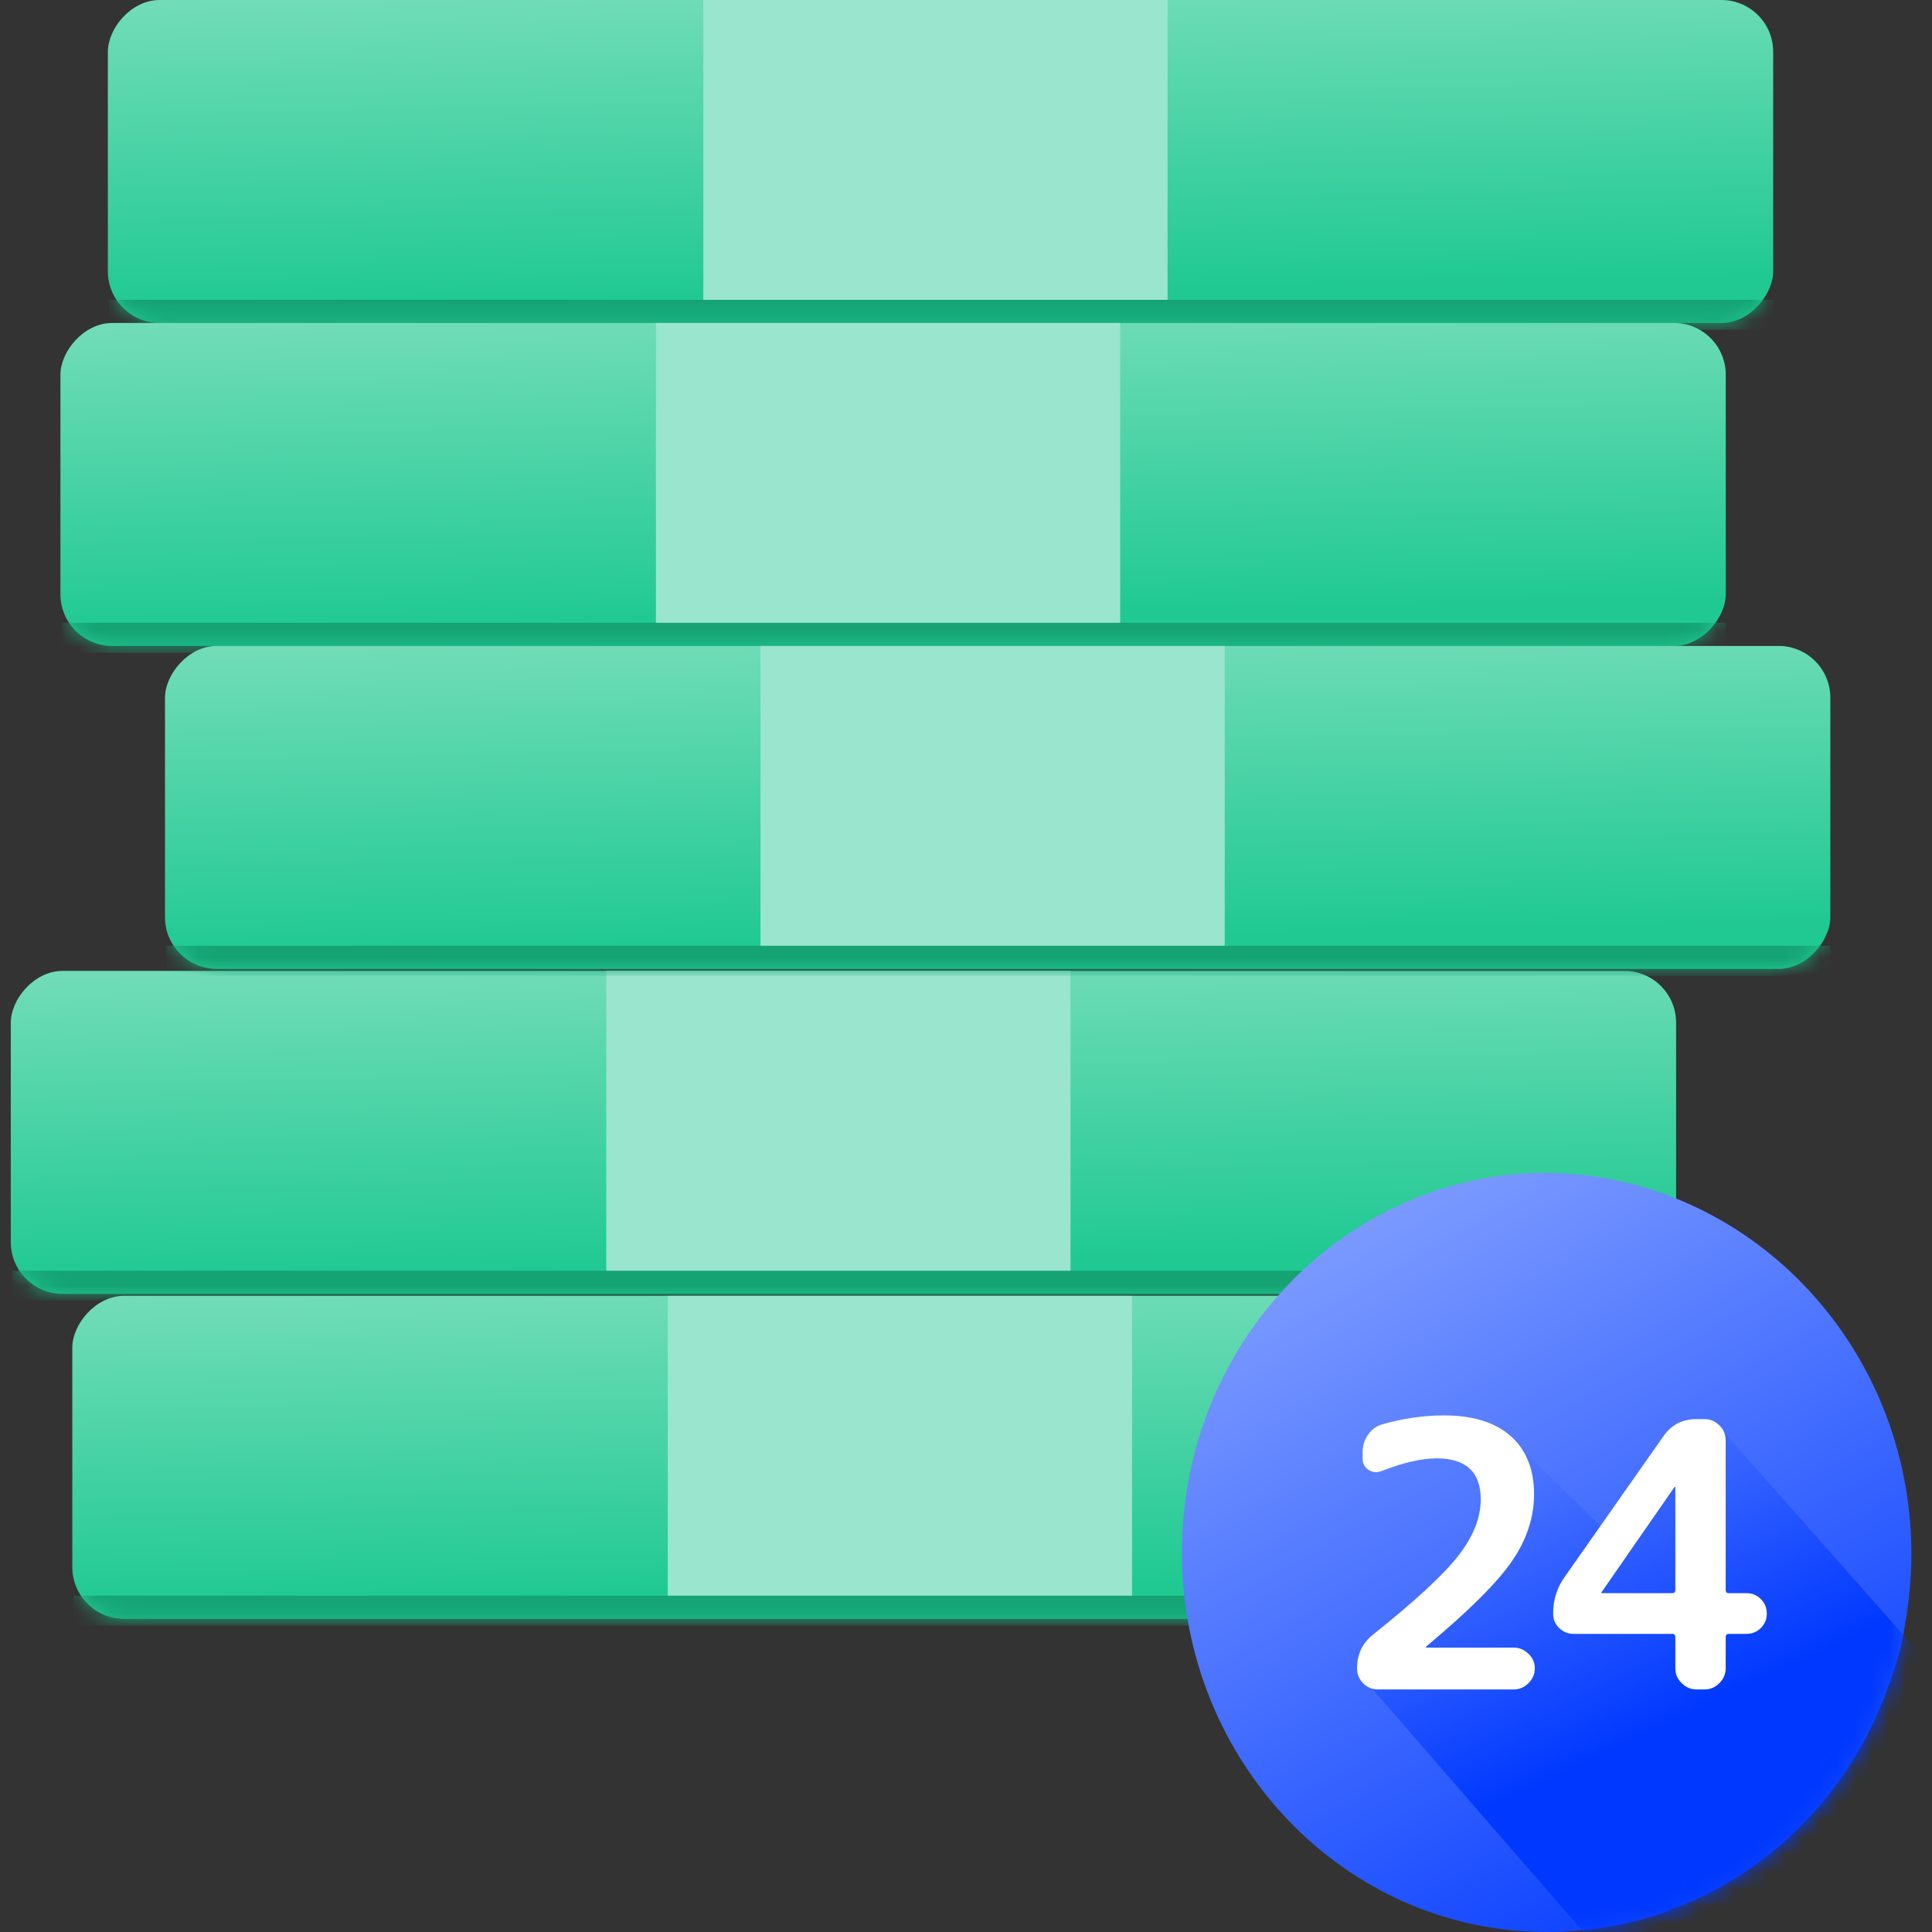 <svg width="112" height="112" viewBox="0 0 112 112" fill="none" xmlns="http://www.w3.org/2000/svg">
<rect x="0" y="0" width="112" height="112" fill="#333333" stroke="none"/>
<rect width="96.541" height="18.723" rx="3" transform="matrix(-1 0 0 1 102.793 0)" fill="url(#paint0_linear_8099_26445)"/>
<rect width="26.914" height="17.553" transform="matrix(-1 0 0 1 67.686 0)" fill="#99E5CD"/>
<mask id="mask0_8099_26445" style="mask-type:alpha" maskUnits="userSpaceOnUse" x="6" y="0" width="97" height="19">
<rect width="96.541" height="18.723" rx="3" transform="matrix(-1 0 0 1 102.792 0)" fill="url(#paint1_linear_8099_26445)"/>
<rect width="26.914" height="17.553" transform="matrix(-1 0 0 1 67.686 0)" fill="#99E5CD"/>
</mask>
<g mask="url(#mask0_8099_26445)">
<rect width="96.47" height="1.738" transform="matrix(-1 0 0 1 102.793 17.382)" fill="#15A374"/>
</g>
<rect width="96.541" height="18.723" rx="3" transform="matrix(-1 0 0 1 100.044 18.723)" fill="url(#paint2_linear_8099_26445)"/>
<rect width="26.914" height="17.553" transform="matrix(-1 0 0 1 64.938 18.723)" fill="#99E5CD"/>
<mask id="mask1_8099_26445" style="mask-type:alpha" maskUnits="userSpaceOnUse" x="3" y="18" width="98" height="20">
<rect width="96.541" height="18.723" rx="3" transform="matrix(-1 0 0 1 100.044 18.723)" fill="url(#paint3_linear_8099_26445)"/>
<rect width="26.914" height="17.553" transform="matrix(-1 0 0 1 64.937 18.723)" fill="#99E5CD"/>
</mask>
<g mask="url(#mask1_8099_26445)">
<rect width="96.47" height="1.738" transform="matrix(-1 0 0 1 100.044 36.105)" fill="#15A374"/>
</g>
<rect width="96.541" height="18.723" rx="3" transform="matrix(-1 0 0 1 97.166 56.284)" fill="url(#paint4_linear_8099_26445)"/>
<rect width="26.914" height="17.553" transform="matrix(-1 0 0 1 62.06 56.284)" fill="#99E5CD"/>
<mask id="mask2_8099_26445" style="mask-type:alpha" maskUnits="userSpaceOnUse" x="0" y="56" width="98" height="20">
<rect width="96.541" height="18.723" rx="3" transform="matrix(-1 0 0 1 97.166 56.284)" fill="url(#paint5_linear_8099_26445)"/>
<rect width="26.914" height="17.553" transform="matrix(-1 0 0 1 62.059 56.284)" fill="#99E5CD"/>
</mask>
<g mask="url(#mask2_8099_26445)">
<rect width="96.47" height="1.738" transform="matrix(-1 0 0 1 97.167 73.666)" fill="#15A374"/>
</g>
<rect width="96.541" height="18.723" rx="3" transform="matrix(-1 0 0 1 100.733 75.122)" fill="url(#paint6_linear_8099_26445)"/>
<rect width="26.914" height="17.553" transform="matrix(-1 0 0 1 65.626 75.122)" fill="#99E5CD"/>
<mask id="mask3_8099_26445" style="mask-type:alpha" maskUnits="userSpaceOnUse" x="4" y="75" width="97" height="19">
<rect width="96.541" height="18.723" rx="3" transform="matrix(-1 0 0 1 100.733 75.122)" fill="url(#paint7_linear_8099_26445)"/>
<rect width="26.914" height="17.553" transform="matrix(-1 0 0 1 65.626 75.122)" fill="#99E5CD"/>
</mask>
<g mask="url(#mask3_8099_26445)">
<rect width="96.47" height="1.738" transform="matrix(-1 0 0 1 100.733 92.503)" fill="#15A374"/>
</g>
<rect width="96.541" height="18.723" rx="3" transform="matrix(-1 0 0 1 106.106 37.446)" fill="url(#paint8_linear_8099_26445)"/>
<rect width="26.914" height="17.553" transform="matrix(-1 0 0 1 70.999 37.446)" fill="#99E5CD"/>
<mask id="mask4_8099_26445" style="mask-type:alpha" maskUnits="userSpaceOnUse" x="9" y="37" width="98" height="20">
<rect width="96.541" height="18.723" rx="3" transform="matrix(-1 0 0 1 106.106 37.446)" fill="url(#paint9_linear_8099_26445)"/>
<rect width="26.914" height="17.553" transform="matrix(-1 0 0 1 70.999 37.446)" fill="#99E5CD"/>
</mask>
<g mask="url(#mask4_8099_26445)">
<rect width="96.47" height="1.738" transform="matrix(-1 0 0 1 106.106 54.828)" fill="#15A374"/>
</g>
<path d="M110.806 90.11C110.806 91.829 110.586 93.548 110.256 95.153C110.035 96.184 109.705 97.101 109.375 98.018C107.282 103.748 102.877 108.332 97.371 110.51C96.93 110.625 96.6 110.854 96.159 110.968C94.067 111.656 91.975 112 89.662 112C77.989 112 68.518 102.144 68.518 89.996C68.518 77.847 77.989 67.991 89.662 67.991C101.335 68.106 110.806 77.962 110.806 90.11Z" fill="url(#paint10_linear_8099_26445)"/>
<mask id="mask5_8099_26445" style="mask-type:alpha" maskUnits="userSpaceOnUse" x="68" y="67" width="43" height="45">
<path d="M110.806 90.11C110.806 91.829 110.586 93.548 110.256 95.153C110.035 96.184 109.705 97.101 109.375 98.018C107.282 103.748 102.877 108.332 97.371 110.51C96.93 110.625 96.6 110.854 96.159 110.968C94.067 111.656 91.975 112 89.662 112C77.989 112 68.518 102.144 68.518 89.996C68.518 77.847 77.989 67.991 89.662 67.991C101.335 68.106 110.806 77.962 110.806 90.11Z" fill="url(#paint11_linear_8099_26445)"/>
</mask>
<g mask="url(#mask5_8099_26445)">
<path d="M96.213 117.081L79.015 97.283L83.458 93.118L87.296 87.797L87.038 82.83L93.732 89.396L99.454 82.476L116.347 101.575L96.213 117.081Z" fill="url(#paint12_linear_8099_26445)"/>
</g>
<path d="M88.931 86.625C88.931 87.971 88.502 89.266 87.643 90.511C86.799 91.742 85.153 93.38 82.706 95.427C82.677 95.455 82.663 95.477 82.663 95.491C82.663 95.505 82.67 95.513 82.684 95.513H87.751C88.08 95.513 88.366 95.634 88.609 95.877C88.852 96.106 88.974 96.385 88.974 96.715C88.974 97.044 88.852 97.33 88.609 97.573C88.366 97.817 88.08 97.938 87.751 97.938H79.872C79.543 97.938 79.257 97.817 79.013 97.573C78.784 97.33 78.67 97.044 78.67 96.715C78.67 95.899 78.978 95.248 79.593 94.761C82.069 92.786 83.729 91.248 84.573 90.146C85.418 89.044 85.84 87.971 85.84 86.926C85.84 85.337 84.988 84.543 83.285 84.543C82.412 84.543 81.353 84.786 80.108 85.273C79.836 85.387 79.579 85.366 79.335 85.208C79.106 85.051 78.992 84.836 78.992 84.564V84.199C78.992 83.827 79.092 83.491 79.293 83.191C79.507 82.876 79.786 82.668 80.13 82.568C81.346 82.225 82.541 82.053 83.715 82.053C85.389 82.053 86.677 82.454 87.579 83.255C88.48 84.056 88.931 85.18 88.931 86.625Z" fill="white"/>
<path d="M92.849 92.293C92.849 92.307 92.841 92.314 92.827 92.314C92.827 92.314 92.827 92.321 92.827 92.335C92.827 92.35 92.834 92.357 92.849 92.357H96.949C97.063 92.357 97.121 92.293 97.121 92.164V86.217C97.121 86.203 97.113 86.196 97.099 86.196H97.078L92.849 92.293ZM91.217 94.718C90.902 94.718 90.623 94.604 90.38 94.375C90.151 94.146 90.037 93.867 90.037 93.538C90.037 92.736 90.265 92.021 90.723 91.391L96.434 83.255C96.892 82.597 97.528 82.267 98.344 82.267H98.816C99.146 82.267 99.432 82.389 99.675 82.632C99.918 82.876 100.04 83.162 100.04 83.491V92.164C100.04 92.293 100.097 92.357 100.212 92.357H101.242C101.571 92.357 101.85 92.471 102.079 92.7C102.308 92.929 102.423 93.208 102.423 93.538C102.423 93.867 102.308 94.146 102.079 94.375C101.85 94.604 101.571 94.718 101.242 94.718H100.212C100.097 94.718 100.04 94.783 100.04 94.912V96.715C100.04 97.044 99.918 97.33 99.675 97.573C99.432 97.817 99.146 97.938 98.816 97.938H98.344C98.015 97.938 97.729 97.817 97.486 97.573C97.242 97.33 97.121 97.044 97.121 96.715V94.912C97.121 94.783 97.063 94.718 96.949 94.718H91.217Z" fill="white"/>
<defs>
<linearGradient id="paint0_linear_8099_26445" x1="66.288" y1="17.382" x2="67.205" y2="-26.972" gradientUnits="userSpaceOnUse">
<stop stop-color="#20C992"/>
<stop offset="1" stop-color="#EAF9F1"/>
</linearGradient>
<linearGradient id="paint1_linear_8099_26445" x1="66.288" y1="17.382" x2="67.205" y2="-26.972" gradientUnits="userSpaceOnUse">
<stop stop-color="#20C992"/>
<stop offset="1" stop-color="#EAF9F1"/>
</linearGradient>
<linearGradient id="paint2_linear_8099_26445" x1="66.288" y1="17.382" x2="67.205" y2="-26.972" gradientUnits="userSpaceOnUse">
<stop stop-color="#20C992"/>
<stop offset="1" stop-color="#EAF9F1"/>
</linearGradient>
<linearGradient id="paint3_linear_8099_26445" x1="66.288" y1="17.382" x2="67.205" y2="-26.972" gradientUnits="userSpaceOnUse">
<stop stop-color="#20C992"/>
<stop offset="1" stop-color="#EAF9F1"/>
</linearGradient>
<linearGradient id="paint4_linear_8099_26445" x1="66.288" y1="17.382" x2="67.205" y2="-26.972" gradientUnits="userSpaceOnUse">
<stop stop-color="#20C992"/>
<stop offset="1" stop-color="#EAF9F1"/>
</linearGradient>
<linearGradient id="paint5_linear_8099_26445" x1="66.288" y1="17.382" x2="67.205" y2="-26.972" gradientUnits="userSpaceOnUse">
<stop stop-color="#20C992"/>
<stop offset="1" stop-color="#EAF9F1"/>
</linearGradient>
<linearGradient id="paint6_linear_8099_26445" x1="66.288" y1="17.382" x2="67.205" y2="-26.972" gradientUnits="userSpaceOnUse">
<stop stop-color="#20C992"/>
<stop offset="1" stop-color="#EAF9F1"/>
</linearGradient>
<linearGradient id="paint7_linear_8099_26445" x1="66.288" y1="17.382" x2="67.205" y2="-26.972" gradientUnits="userSpaceOnUse">
<stop stop-color="#20C992"/>
<stop offset="1" stop-color="#EAF9F1"/>
</linearGradient>
<linearGradient id="paint8_linear_8099_26445" x1="66.288" y1="17.382" x2="67.205" y2="-26.972" gradientUnits="userSpaceOnUse">
<stop stop-color="#20C992"/>
<stop offset="1" stop-color="#EAF9F1"/>
</linearGradient>
<linearGradient id="paint9_linear_8099_26445" x1="66.288" y1="17.382" x2="67.205" y2="-26.972" gradientUnits="userSpaceOnUse">
<stop stop-color="#20C992"/>
<stop offset="1" stop-color="#EAF9F1"/>
</linearGradient>
<linearGradient id="paint10_linear_8099_26445" x1="110.375" y1="109.109" x2="63.975" y2="26.634" gradientUnits="userSpaceOnUse">
<stop stop-color="#0038FF"/>
<stop offset="1" stop-color="#EFF6FF"/>
</linearGradient>
<linearGradient id="paint11_linear_8099_26445" x1="110.375" y1="109.109" x2="63.975" y2="26.634" gradientUnits="userSpaceOnUse">
<stop stop-color="#0038FF"/>
<stop offset="1" stop-color="#EFF6FF"/>
</linearGradient>
<linearGradient id="paint12_linear_8099_26445" x1="97.666" y1="99.518" x2="74.628" y2="50.664" gradientUnits="userSpaceOnUse">
<stop stop-color="#0038FF"/>
<stop offset="1" stop-color="#EFF6FF"/>
</linearGradient>
</defs>
</svg>
